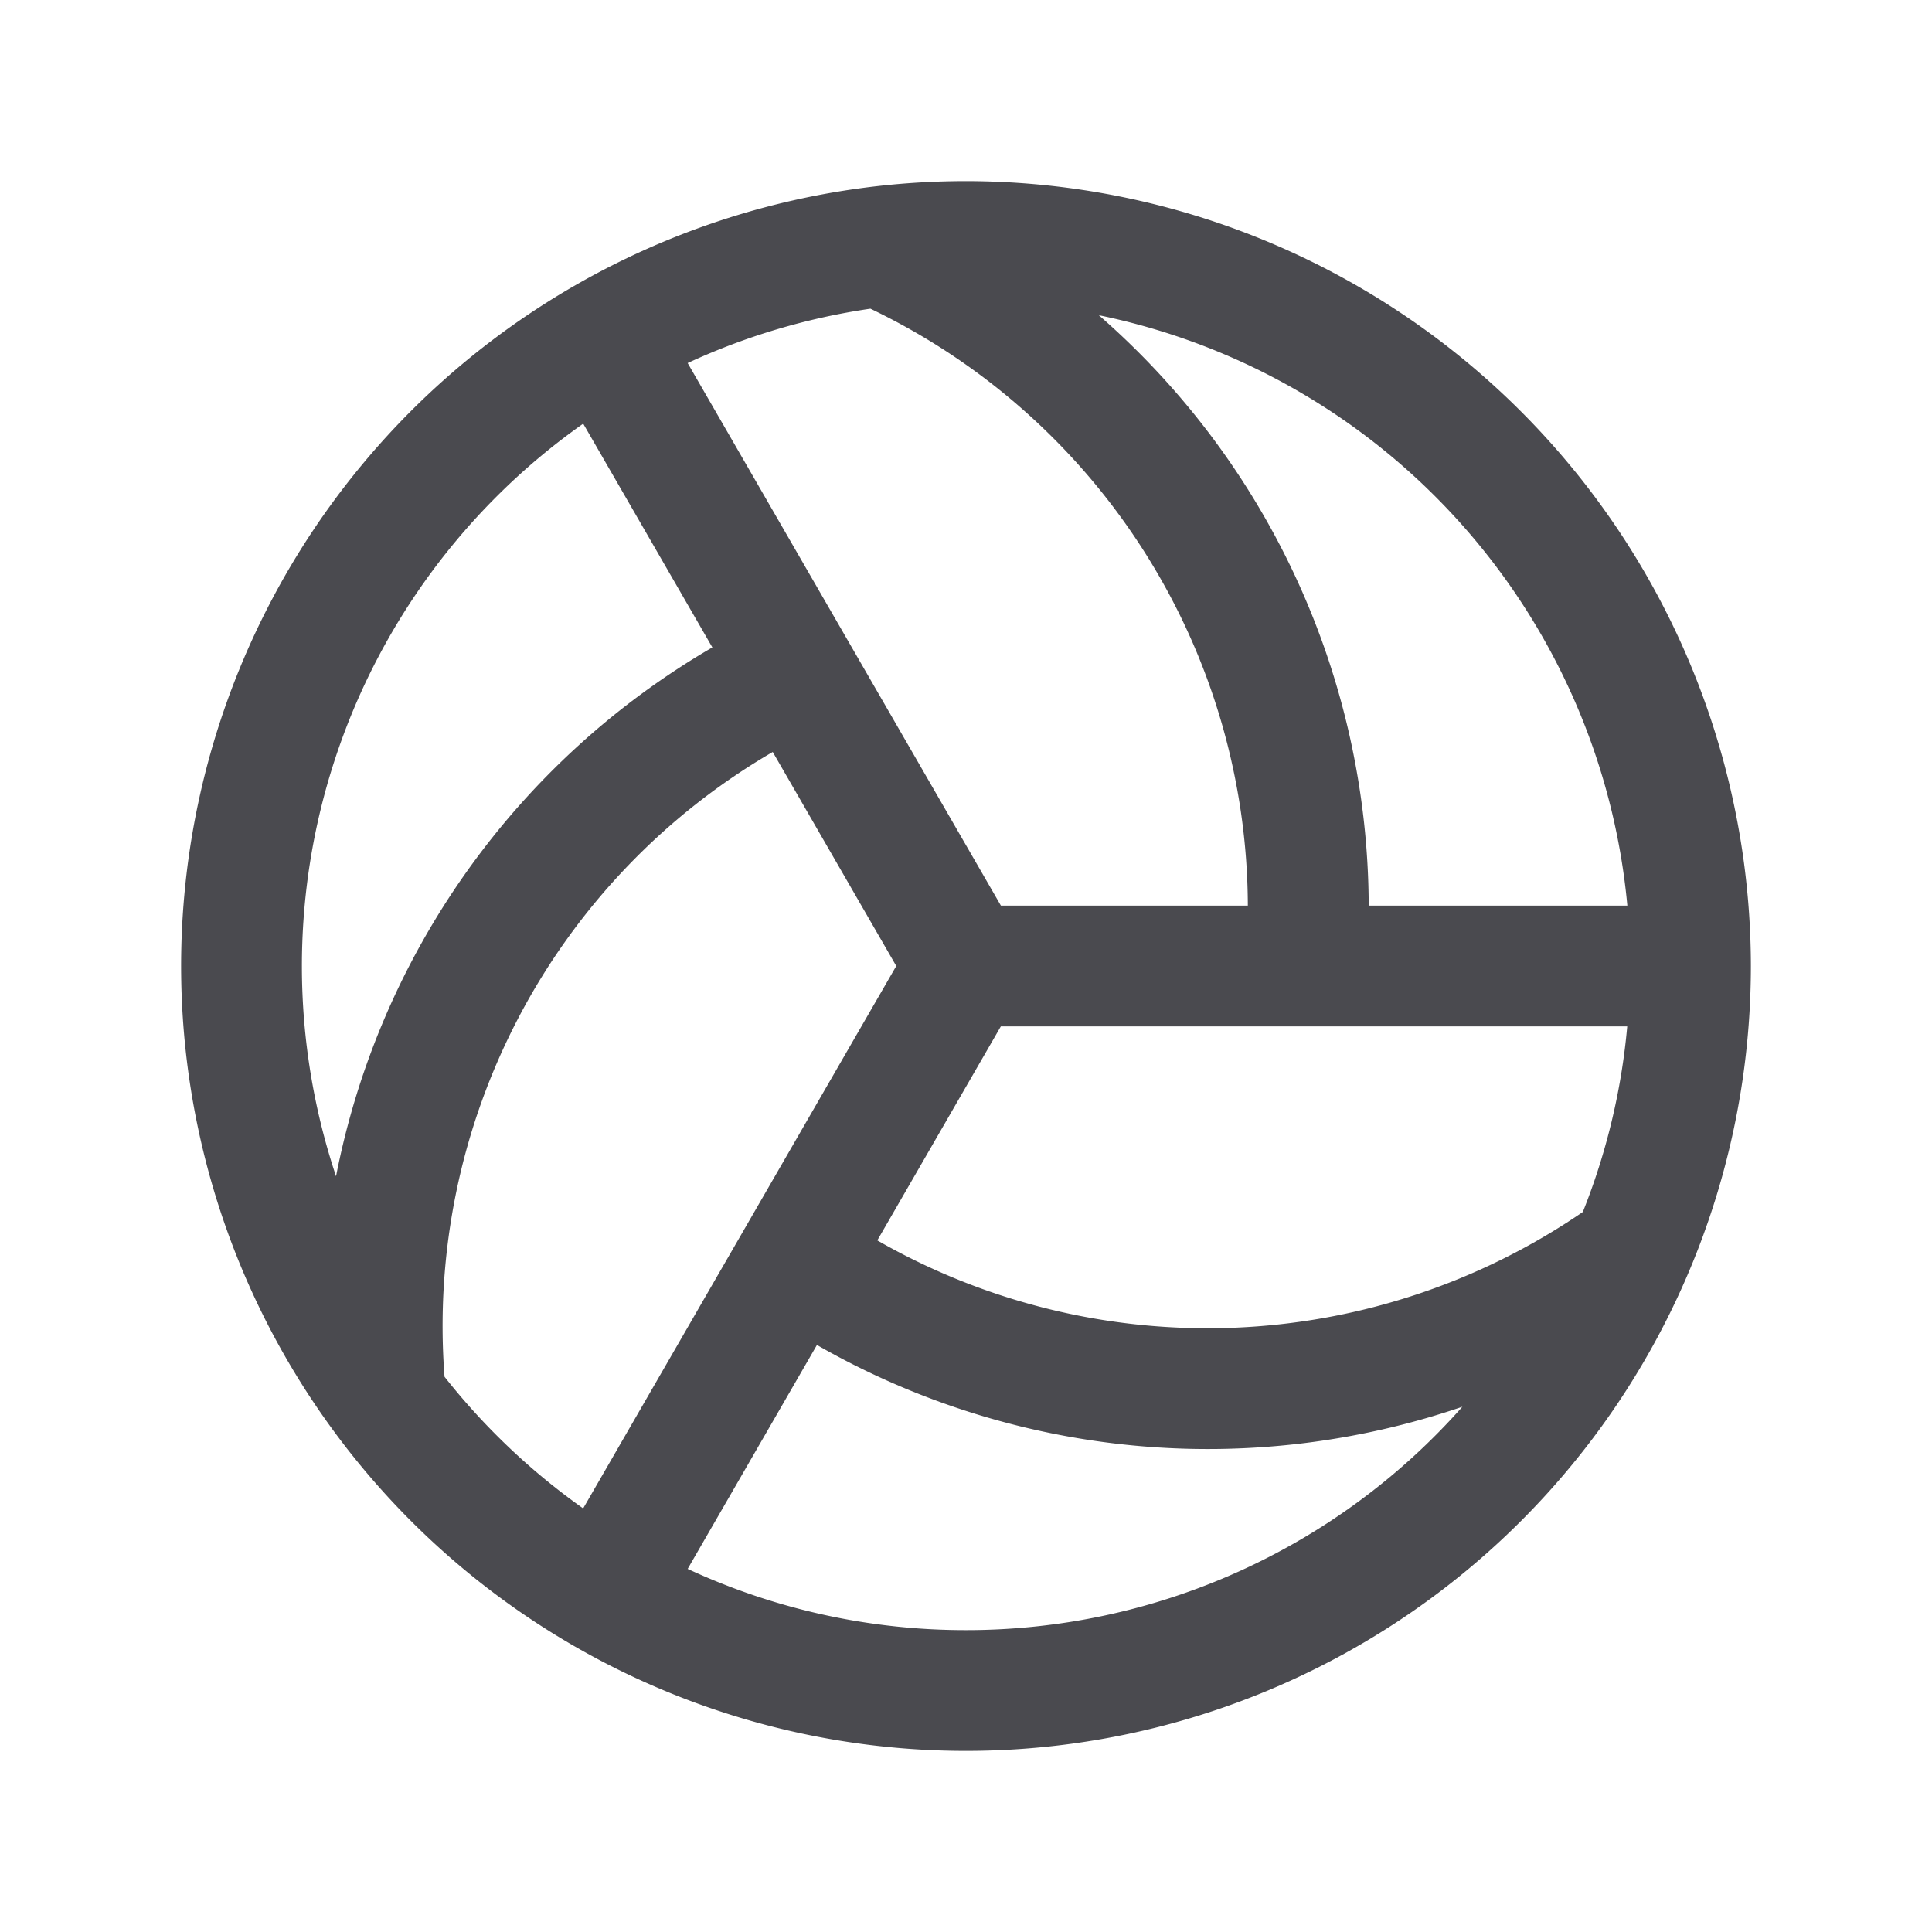 <svg xmlns="http://www.w3.org/2000/svg" width="32" height="32" fill="none" viewBox="0 0 32 32">
  <path fill="#4A4A4F" d="M16 3a13 13 0 1 0 13 13A13.013 13.013 0 0 0 16 3Zm10.218 17.073a11 11 0 0 1-11.687.472L16.577 17h10.375a10.894 10.894 0 0 1-.735 3.073ZM11.39 6.013c.96-.444 1.98-.747 3.027-.9A11 11 0 0 1 20.668 15h-4.09L11.39 6.014ZM26.954 15H22.67a13.022 13.022 0 0 0-4.47-9.779A11.022 11.022 0 0 1 26.954 15ZM9.659 7.016l2.14 3.707a13.016 13.016 0 0 0-6.233 8.76A10.993 10.993 0 0 1 9.66 7.017ZM7.363 22.804a11 11 0 0 1 5.436-10.349L14.845 16l-5.186 8.984a11.075 11.075 0 0 1-2.296-2.18ZM16 27a10.937 10.937 0 0 1-4.61-1.014l2.141-3.709A13.028 13.028 0 0 0 24.222 23.3 10.975 10.975 0 0 1 16 27Z"/>
</svg>
